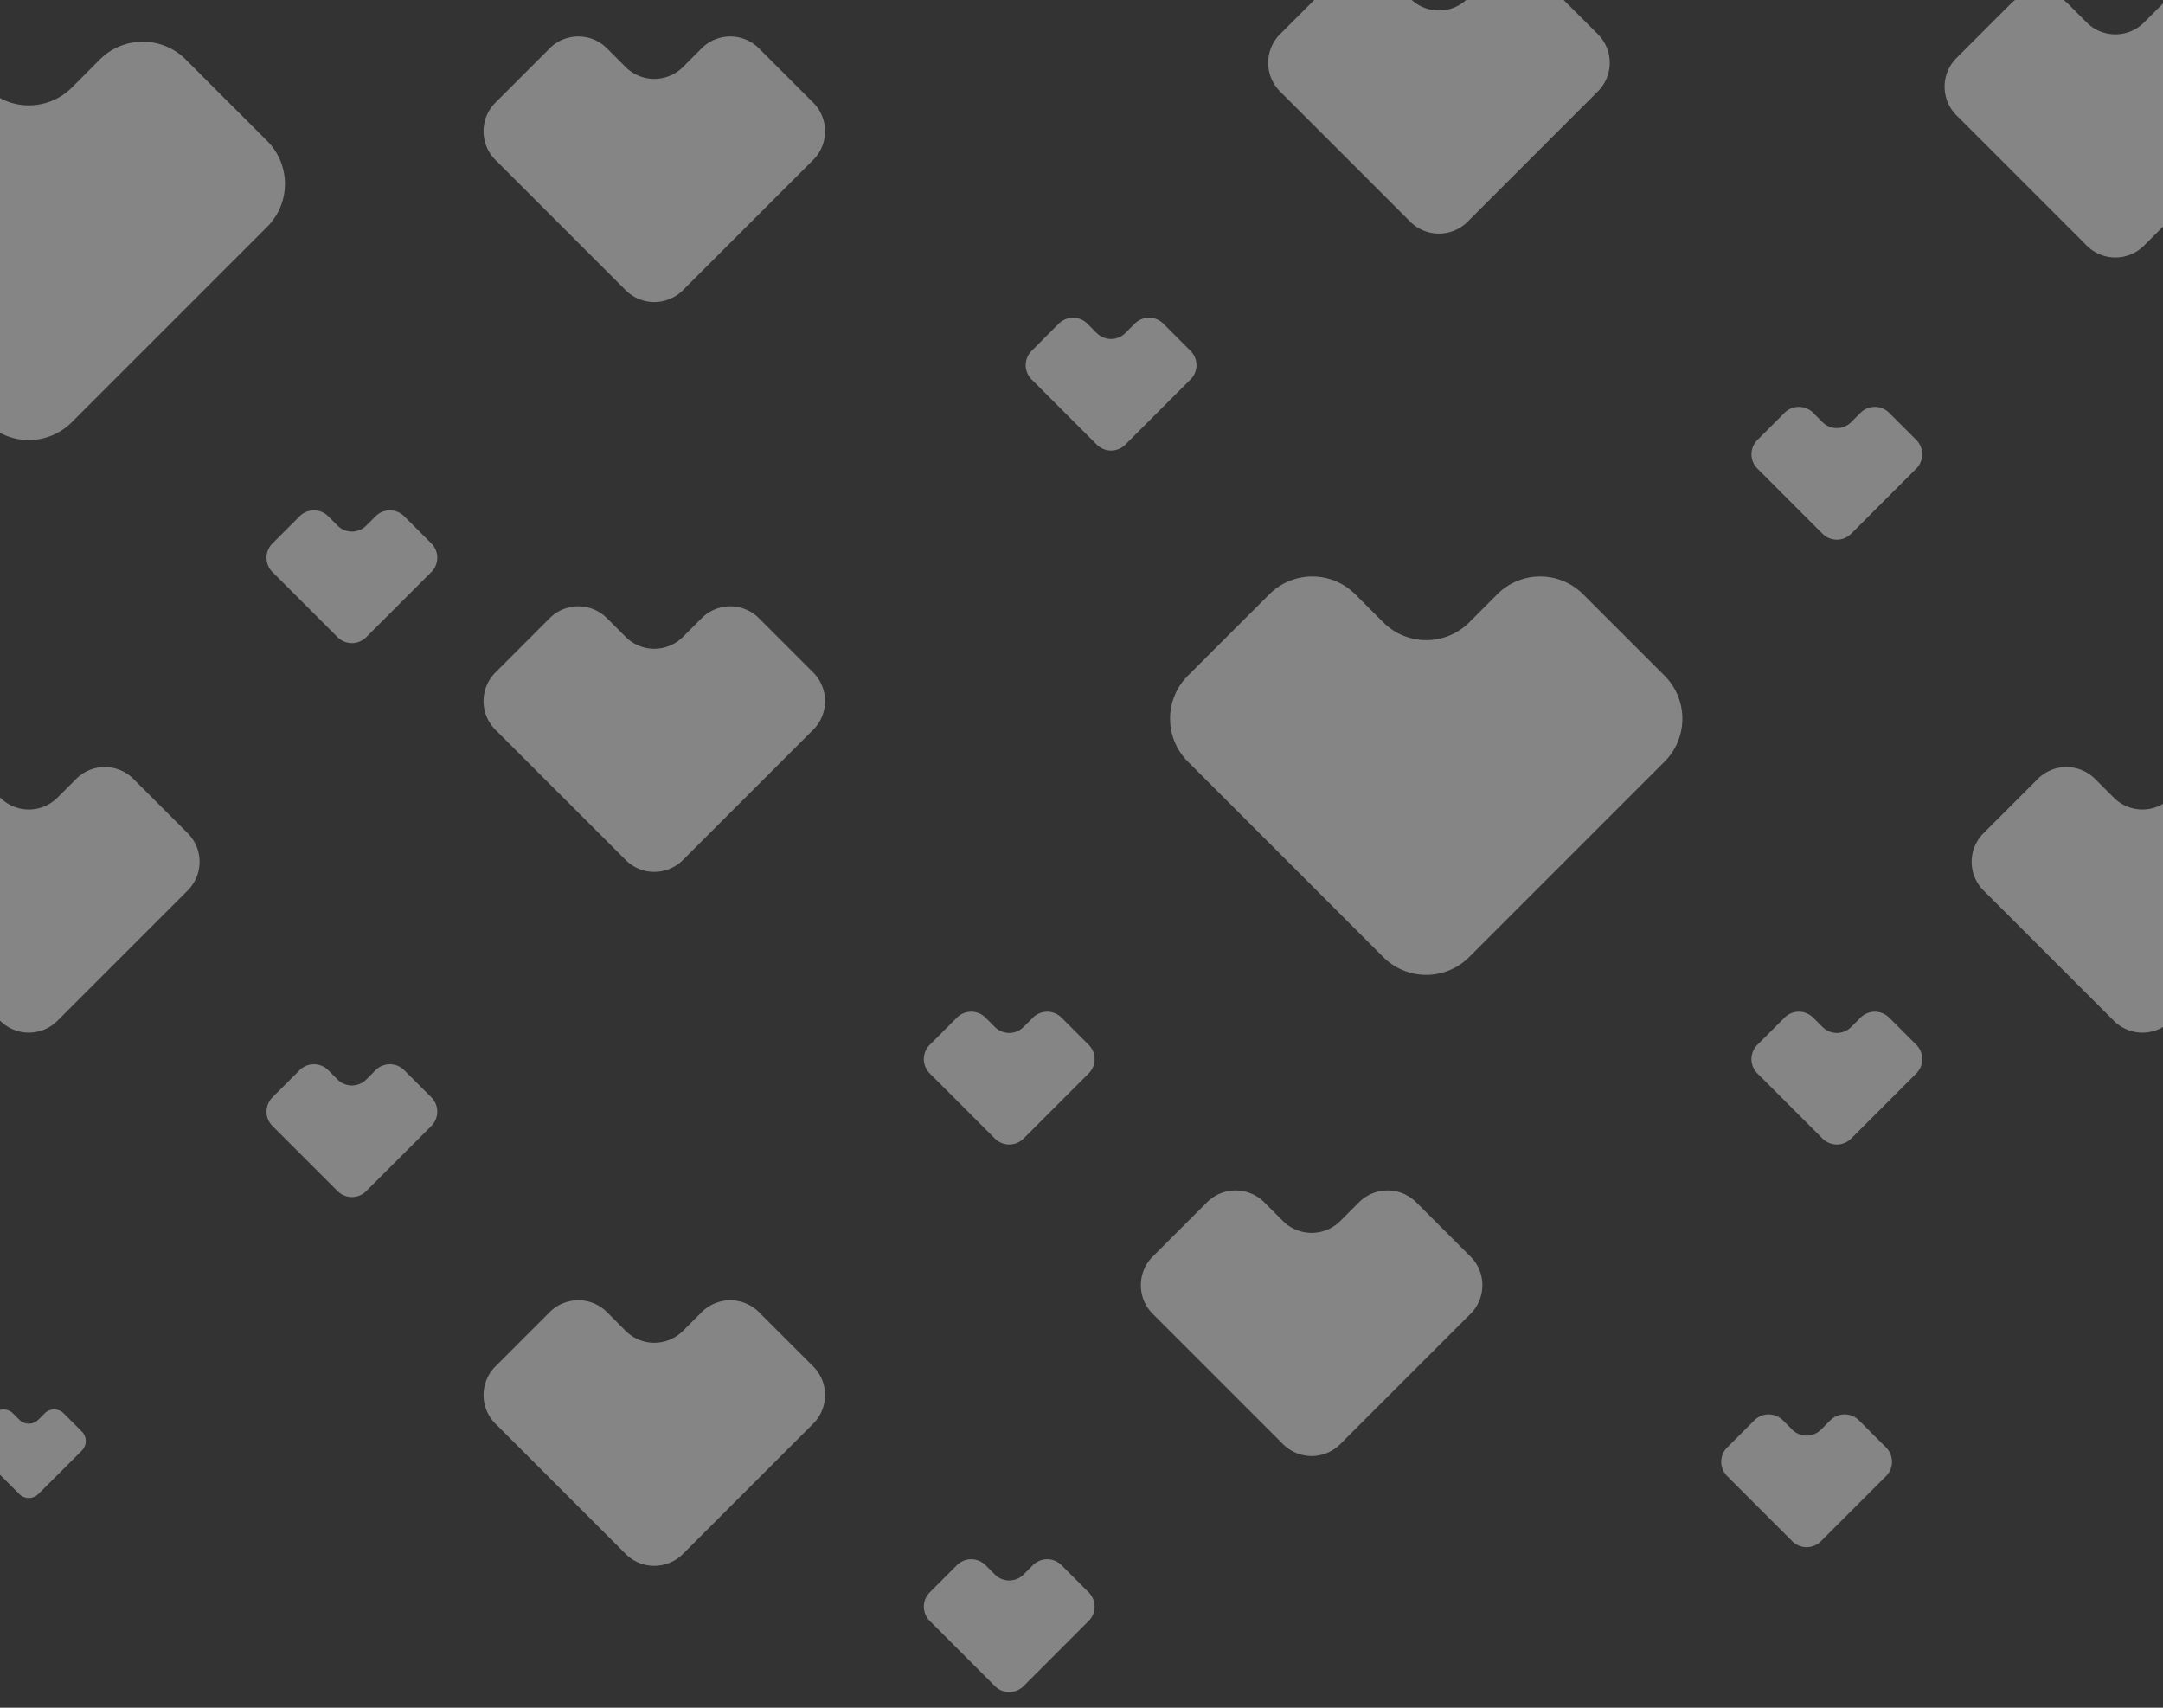 <svg id="Слой_3" data-name="Слой 3" xmlns="http://www.w3.org/2000/svg" viewBox="0 0 1900 1500"><rect x="0" y="0" width="1900" height="1500" fill="#333333" stroke="none"/><defs><style>.cls-1{fill:#fff;opacity:0.4;}</style></defs><path class="cls-1" d="M355.07,940l23.84,23.84a17.79,17.79,0,0,1,0,25.16L321.7,1046.2a17.79,17.79,0,0,1-25.16,0L239.33,989a17.79,17.79,0,0,1,0-25.16L263.17,940a17.8,17.8,0,0,1,25.16,0l8.21,8.22a17.79,17.79,0,0,0,25.16,0l8.21-8.22A17.8,17.8,0,0,1,355.07,940Z"/><path class="cls-1" d="M56,1241.5l15.89,15.89a11.86,11.86,0,0,1,0,16.77L33.7,1312.3a11.84,11.84,0,0,1-16.77,0l-38.14-38.14a11.86,11.86,0,0,1,0-16.77l15.89-15.89a11.86,11.86,0,0,1,16.77,0l5.48,5.48a11.86,11.86,0,0,0,16.77,0l5.48-5.48A11.86,11.86,0,0,1,56,1241.5Z"/><path class="cls-1" d="M666.66,543l47.67,47.67a35.59,35.59,0,0,1,0,50.32L599.91,755.38a35.57,35.57,0,0,1-50.32,0L435.17,641a35.59,35.59,0,0,1,0-50.32L482.85,543a35.56,35.56,0,0,1,50.31,0l16.43,16.43a35.59,35.59,0,0,0,50.32,0L616.34,543A35.57,35.57,0,0,1,666.66,543Z"/><path class="cls-1" d="M1021.94,284.31l23.84,23.83a17.79,17.79,0,0,1,0,25.16l-57.21,57.21a17.79,17.79,0,0,1-25.16,0L906.2,333.3a17.8,17.8,0,0,1,0-25.16L930,284.31a17.79,17.79,0,0,1,25.16,0l8.21,8.21a17.79,17.79,0,0,0,25.16,0l8.22-8.21A17.77,17.77,0,0,1,1021.94,284.31Z"/><path class="cls-1" d="M1355.9-17.65,1403.57,30a35.57,35.57,0,0,1,0,50.32L1289.15,194.76a35.59,35.59,0,0,1-50.32,0L1124.41,80.34a35.59,35.59,0,0,1,0-50.32l47.68-47.67a35.56,35.56,0,0,1,50.31,0l16.43,16.43a35.59,35.59,0,0,0,50.32,0l16.43-16.43A35.57,35.57,0,0,1,1355.9-17.65Z"/><path class="cls-1" d="M666.66,1152.52l47.67,47.68a35.58,35.58,0,0,1,0,50.31L599.91,1364.93a35.57,35.57,0,0,1-50.32,0L435.17,1250.51a35.58,35.58,0,0,1,0-50.31l47.68-47.68a35.58,35.58,0,0,1,50.31,0L549.59,1169a35.57,35.57,0,0,0,50.32,0l16.43-16.43A35.59,35.59,0,0,1,666.66,1152.52Z"/><path class="cls-1" d="M1950.07,3.32,1997.75,51a35.59,35.59,0,0,1,0,50.32L1883.32,215.73a35.56,35.56,0,0,1-50.31,0L1718.59,101.31a35.57,35.57,0,0,1,0-50.32l47.67-47.67a35.59,35.59,0,0,1,50.32,0L1833,19.75a35.56,35.56,0,0,0,50.31,0l16.43-16.43A35.59,35.59,0,0,1,1950.07,3.32Z"/><path class="cls-1" d="M932.47,893.86l23.84,23.84a17.79,17.79,0,0,1,0,25.15l-57.21,57.21a17.79,17.79,0,0,1-25.16,0l-57.21-57.21a17.77,17.77,0,0,1,0-25.15l23.83-23.84a17.79,17.79,0,0,1,25.16,0l8.22,8.21a17.79,17.79,0,0,0,25.16,0l8.21-8.21A17.79,17.79,0,0,1,932.47,893.86Z"/><path class="cls-1" d="M1659.46,362.6l23.84,23.83a17.8,17.8,0,0,1,0,25.16l-57.22,57.21a17.77,17.77,0,0,1-25.15,0l-57.21-57.21a17.79,17.79,0,0,1,0-25.16l23.83-23.83a17.79,17.79,0,0,1,25.16,0l8.22,8.21a17.77,17.77,0,0,0,25.15,0l8.22-8.21A17.79,17.79,0,0,1,1659.46,362.6Z"/><path class="cls-1" d="M1659.46,893.86l23.84,23.84a17.79,17.79,0,0,1,0,25.15l-57.22,57.21a17.77,17.77,0,0,1-25.15,0l-57.21-57.21a17.77,17.77,0,0,1,0-25.15l23.83-23.84a17.79,17.79,0,0,1,25.16,0l8.22,8.21a17.77,17.77,0,0,0,25.15,0l8.22-8.21A17.79,17.79,0,0,1,1659.46,893.86Z"/><path class="cls-1" d="M1390.66,522l71.52,71.51a53.38,53.38,0,0,1,0,75.48L1290.54,840.64a53.37,53.37,0,0,1-75.47,0L1043.44,669a53.38,53.38,0,0,1,0-75.48L1115,522a53.37,53.37,0,0,1,75.47,0l24.65,24.65a53.37,53.37,0,0,0,75.47,0L1315.19,522A53.37,53.37,0,0,1,1390.66,522Z"/><path class="cls-1" d="M932.47,1374.79l23.84,23.84a17.79,17.79,0,0,1,0,25.15L899.1,1481a17.79,17.79,0,0,1-25.16,0l-57.21-57.21a17.77,17.77,0,0,1,0-25.15l23.83-23.84a17.79,17.79,0,0,1,25.16,0l8.22,8.21a17.79,17.79,0,0,0,25.16,0l8.21-8.21A17.79,17.79,0,0,1,932.47,1374.79Z"/><path class="cls-1" d="M1244.05,1056.06l47.68,47.67a35.59,35.59,0,0,1,0,50.32l-114.42,114.42a35.59,35.59,0,0,1-50.32,0l-114.42-114.42a35.57,35.57,0,0,1,0-50.32l47.67-47.67a35.57,35.57,0,0,1,50.32,0l16.43,16.43a35.59,35.59,0,0,0,50.32,0l16.43-16.43A35.56,35.56,0,0,1,1244.05,1056.06Z"/><path class="cls-1" d="M355.07,453.47l23.84,23.84a17.79,17.79,0,0,1,0,25.16L321.7,559.68a17.8,17.8,0,0,1-25.16,0l-57.21-57.21a17.79,17.79,0,0,1,0-25.16l23.84-23.84a17.79,17.79,0,0,1,25.16,0l8.21,8.22a17.8,17.8,0,0,0,25.16,0l8.21-8.22A17.79,17.79,0,0,1,355.07,453.47Z"/><path class="cls-1" d="M1632.9,1247.57l23.83,23.83a17.79,17.79,0,0,1,0,25.16l-57.21,57.21a17.79,17.79,0,0,1-25.16,0l-57.21-57.21a17.8,17.8,0,0,1,0-25.16l23.84-23.83a17.79,17.79,0,0,1,25.16,0l8.21,8.21a17.79,17.79,0,0,0,25.16,0l8.22-8.21A17.79,17.79,0,0,1,1632.9,1247.57Z"/><path class="cls-1" d="M117.22,684.17l47.67,47.68a35.56,35.56,0,0,1,0,50.31L50.47,896.58a35.56,35.56,0,0,1-50.31,0L-114.26,782.16a35.56,35.56,0,0,1,0-50.31l47.67-47.68a35.59,35.59,0,0,1,50.32,0L.16,700.6a35.56,35.56,0,0,0,50.31,0L66.9,684.17A35.59,35.59,0,0,1,117.22,684.17Z"/><path class="cls-1" d="M1973.84,684.17l47.67,47.68a35.56,35.56,0,0,1,0,50.31L1907.09,896.58a35.56,35.56,0,0,1-50.31,0L1742.35,782.16a35.58,35.58,0,0,1,0-50.31L1790,684.17a35.58,35.58,0,0,1,50.31,0l16.44,16.43a35.56,35.56,0,0,0,50.31,0l16.43-16.43A35.59,35.59,0,0,1,1973.84,684.17Z"/><path class="cls-1" d="M666.66,42.47l47.67,47.67a35.59,35.59,0,0,1,0,50.32L599.91,254.88a35.59,35.59,0,0,1-50.32,0L435.17,140.46a35.59,35.59,0,0,1,0-50.32l47.68-47.67a35.56,35.56,0,0,1,50.31,0L549.59,58.9a35.59,35.59,0,0,0,50.32,0l16.43-16.43A35.57,35.57,0,0,1,666.66,42.47Z"/><path class="cls-1" d="M163.17,52.27l71.51,71.52a53.35,53.35,0,0,1,0,75.47L63.05,370.89a53.37,53.37,0,0,1-75.47,0L-184,199.26a53.35,53.35,0,0,1,0-75.47l71.51-71.52a53.37,53.37,0,0,1,75.47,0l24.65,24.65a53.37,53.37,0,0,0,75.47,0L87.7,52.27A53.37,53.37,0,0,1,163.17,52.27Z"/></svg>